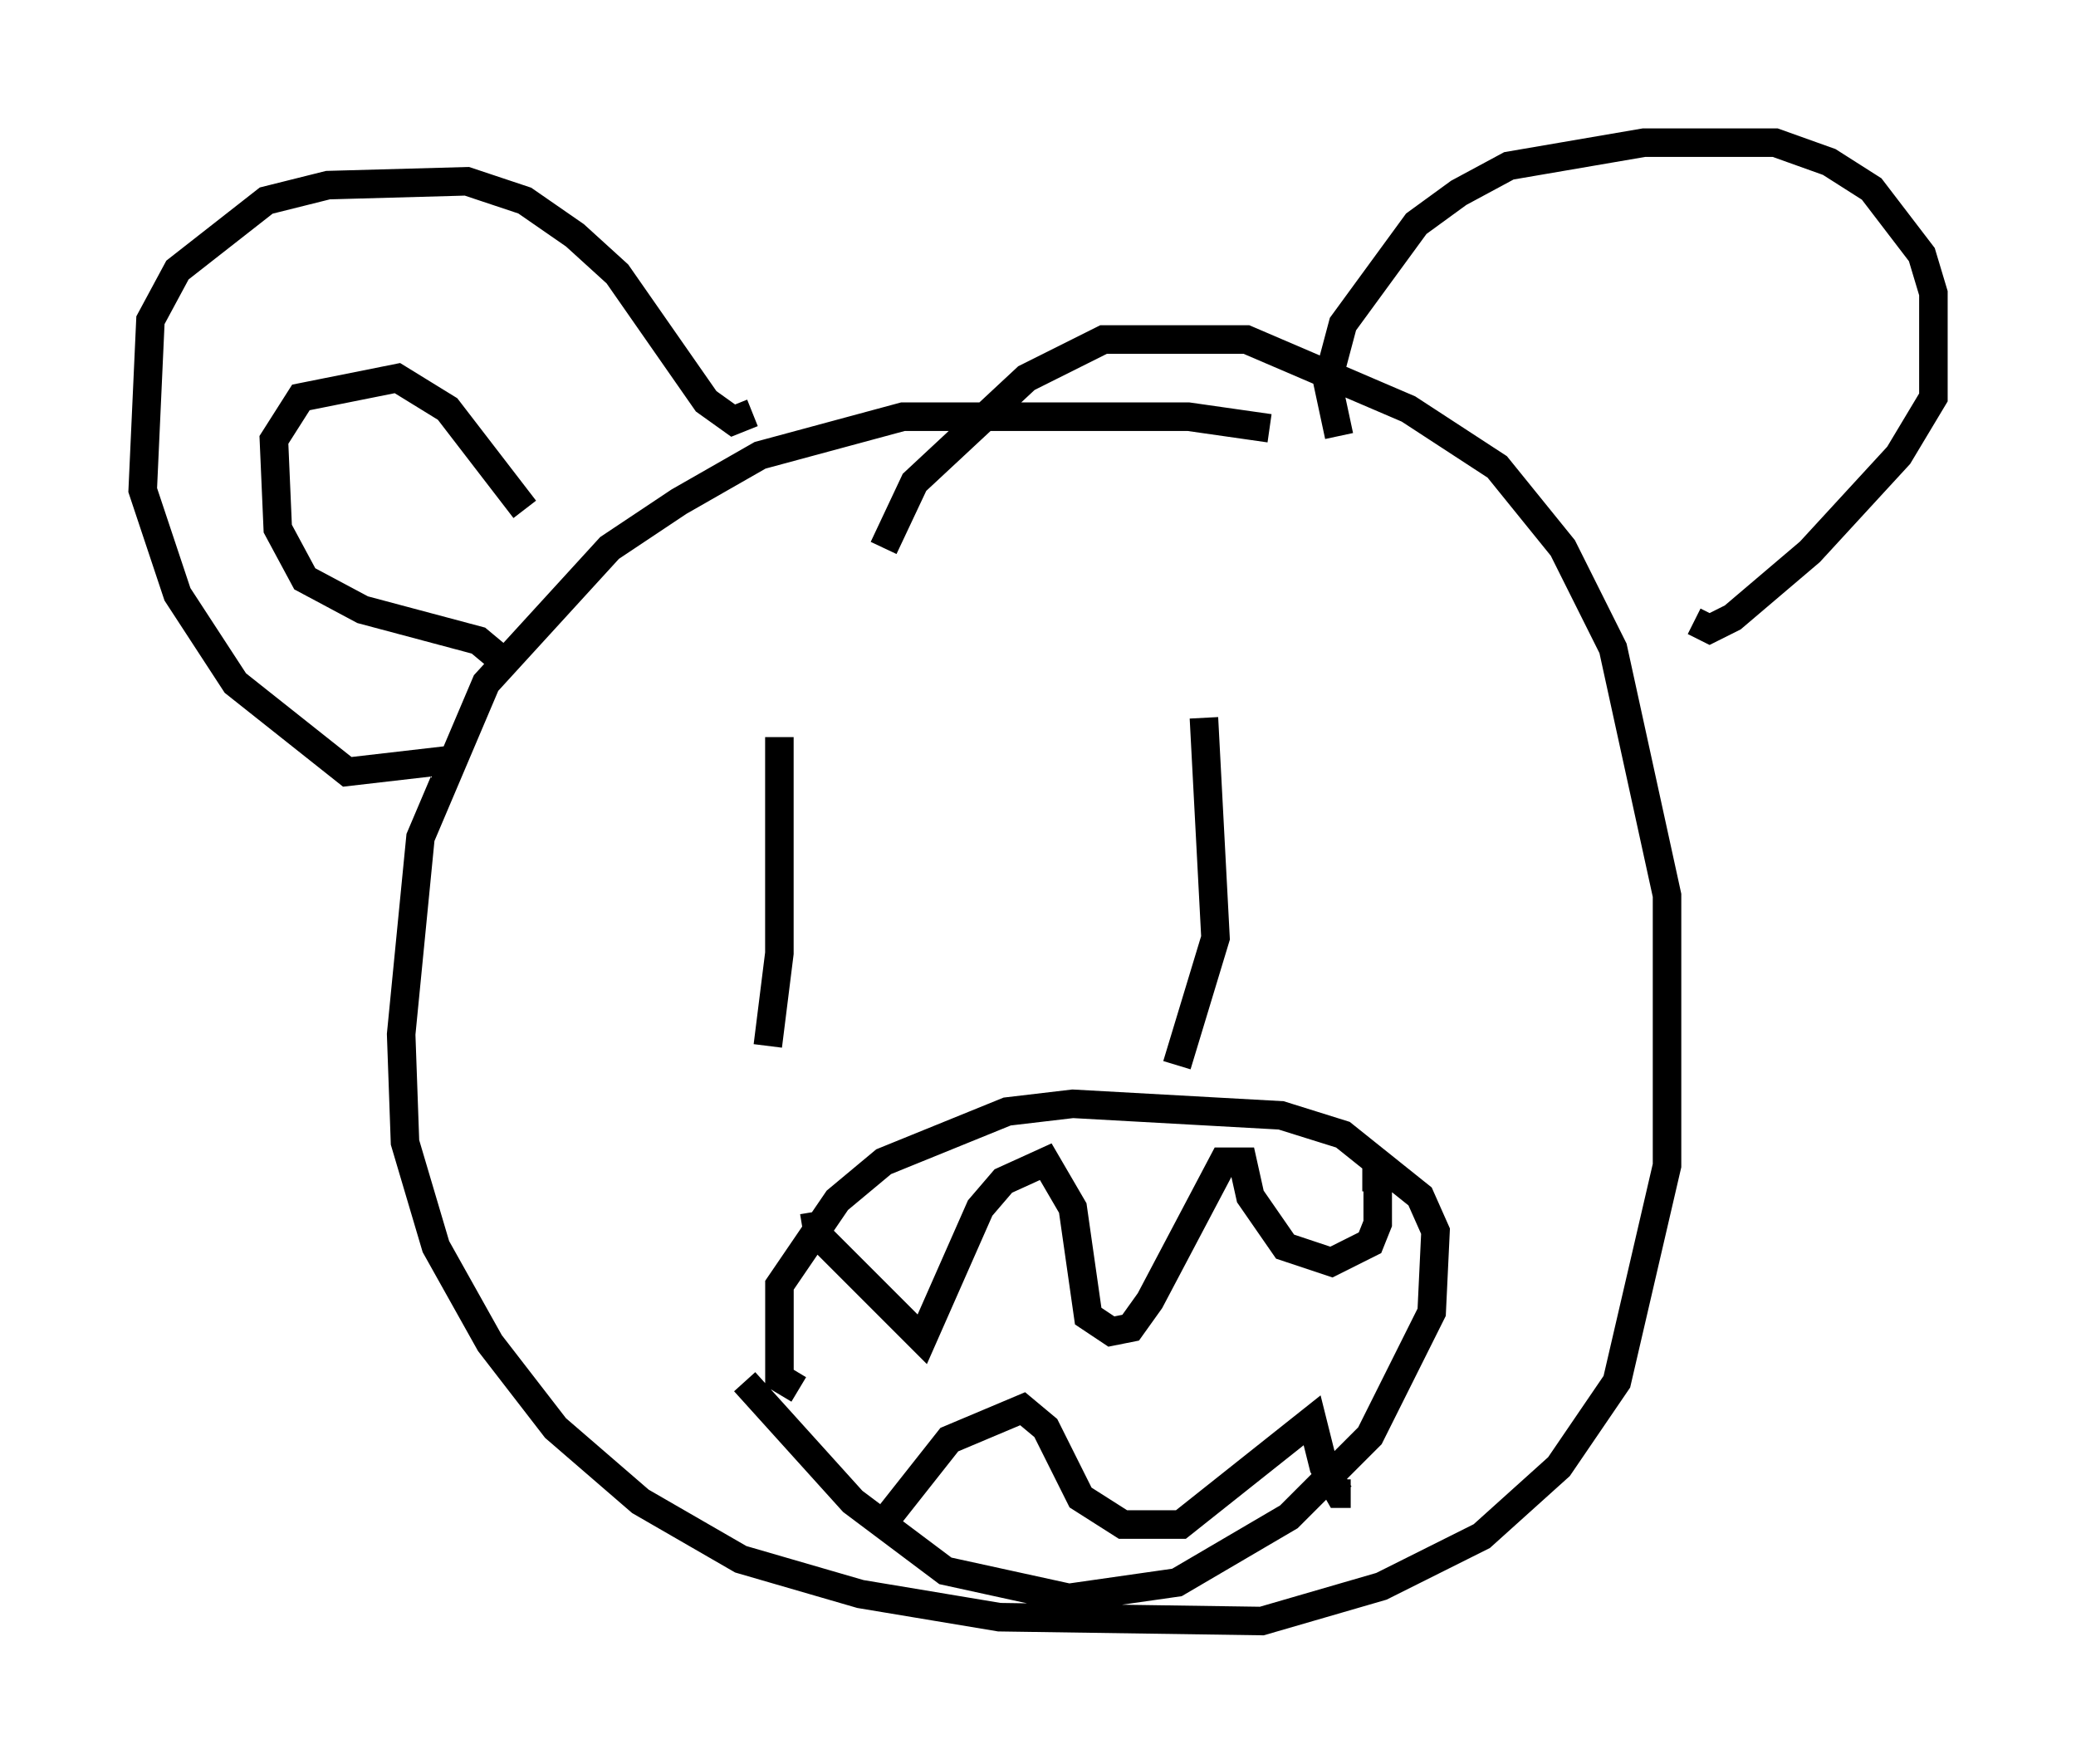 <?xml version="1.0" encoding="utf-8" ?>
<svg baseProfile="full" height="61.826" version="1.1" width="72.787" xmlns="http://www.w3.org/2000/svg" xmlns:ev="http://www.w3.org/2001/xml-events" xmlns:xlink="http://www.w3.org/1999/xlink"><defs /><rect fill="white" height="61.826" width="72.787" x="0" y="0" /><path d="M45.73, 15.961 m-1.218, -0.947 l-2.842, -0.406 -10.013, 0.0 l-5.007, 1.353 -2.842, 1.624 l-2.436, 1.624 -4.33, 4.736 l-2.3, 5.413 -0.677, 6.901 l0.135, 3.789 1.083, 3.654 l1.894, 3.383 2.3, 2.977 l2.977, 2.571 3.518, 2.03 l4.195, 1.218 4.871, 0.812 l9.202, 0.135 4.195, -1.218 l3.518, -1.759 2.706, -2.436 l2.03, -2.977 1.759, -7.578 l0.0, -9.472 -1.894, -8.66 l-1.759, -3.518 -2.3, -2.842 l-3.112, -2.03 -5.683, -2.436 l-5.007, 0.0 -2.706, 1.353 l-3.924, 3.654 -1.083, 2.3 m-3.654, 6.631 l0.0, 7.578 -0.406, 3.248 m15.291, -11.502 l0.406, 7.713 -1.353, 4.465 m-15.155, 11.096 l3.789, 4.195 3.248, 2.436 l4.33, 0.947 3.789, -0.541 l3.924, -2.3 2.842, -2.842 l2.165, -4.33 0.135, -2.842 l-0.541, -1.218 -2.706, -2.165 l-2.165, -0.677 -7.307, -0.406 l-2.3, 0.271 -4.33, 1.759 l-1.624, 1.353 -2.03, 2.977 l0.0, 3.248 0.677, 0.406 m0.541, -6.225 l0.135, 0.812 3.654, 3.654 l2.03, -4.601 0.812, -0.947 l1.488, -0.677 0.947, 1.624 l0.541, 3.789 0.812, 0.541 l0.677, -0.135 0.677, -0.947 l2.571, -4.871 0.677, 0.0 l0.271, 1.218 1.218, 1.759 l1.624, 0.541 1.353, -0.677 l0.271, -0.677 0.0, -1.624 l-0.541, 0.0 m-16.509, 11.773 l2.03, -2.571 2.571, -1.083 l0.812, 0.677 1.218, 2.436 l1.488, 0.947 2.03, 0.0 l4.601, -3.654 0.406, 1.624 l0.541, 0.947 0.406, 0.0 m-31.664, -25.71 l-3.518, 0.406 -3.924, -3.112 l-2.03, -3.112 -1.218, -3.654 l0.271, -5.954 0.947, -1.759 l3.112, -2.436 2.165, -0.541 l4.871, -0.135 2.03, 0.677 l1.759, 1.218 1.488, 1.353 l3.112, 4.465 0.947, 0.677 l0.677, -0.271 m-8.796, 8.66 l-0.812, -0.677 -4.059, -1.083 l-2.03, -1.083 -0.947, -1.759 l-0.135, -3.112 0.947, -1.488 l3.383, -0.677 1.759, 1.083 l2.706, 3.518 m28.552, -2.571 l-0.406, -1.894 0.541, -2.03 l2.571, -3.518 1.488, -1.083 l1.759, -0.947 4.736, -0.812 l4.601, 0.0 1.894, 0.677 l1.488, 0.947 1.759, 2.3 l0.406, 1.353 0.0, 3.654 l-1.218, 2.03 -3.112, 3.383 l-2.706, 2.3 -0.812, 0.406 l-0.541, -0.271 " fill="none" stroke="black" stroke-width="1" /></svg>